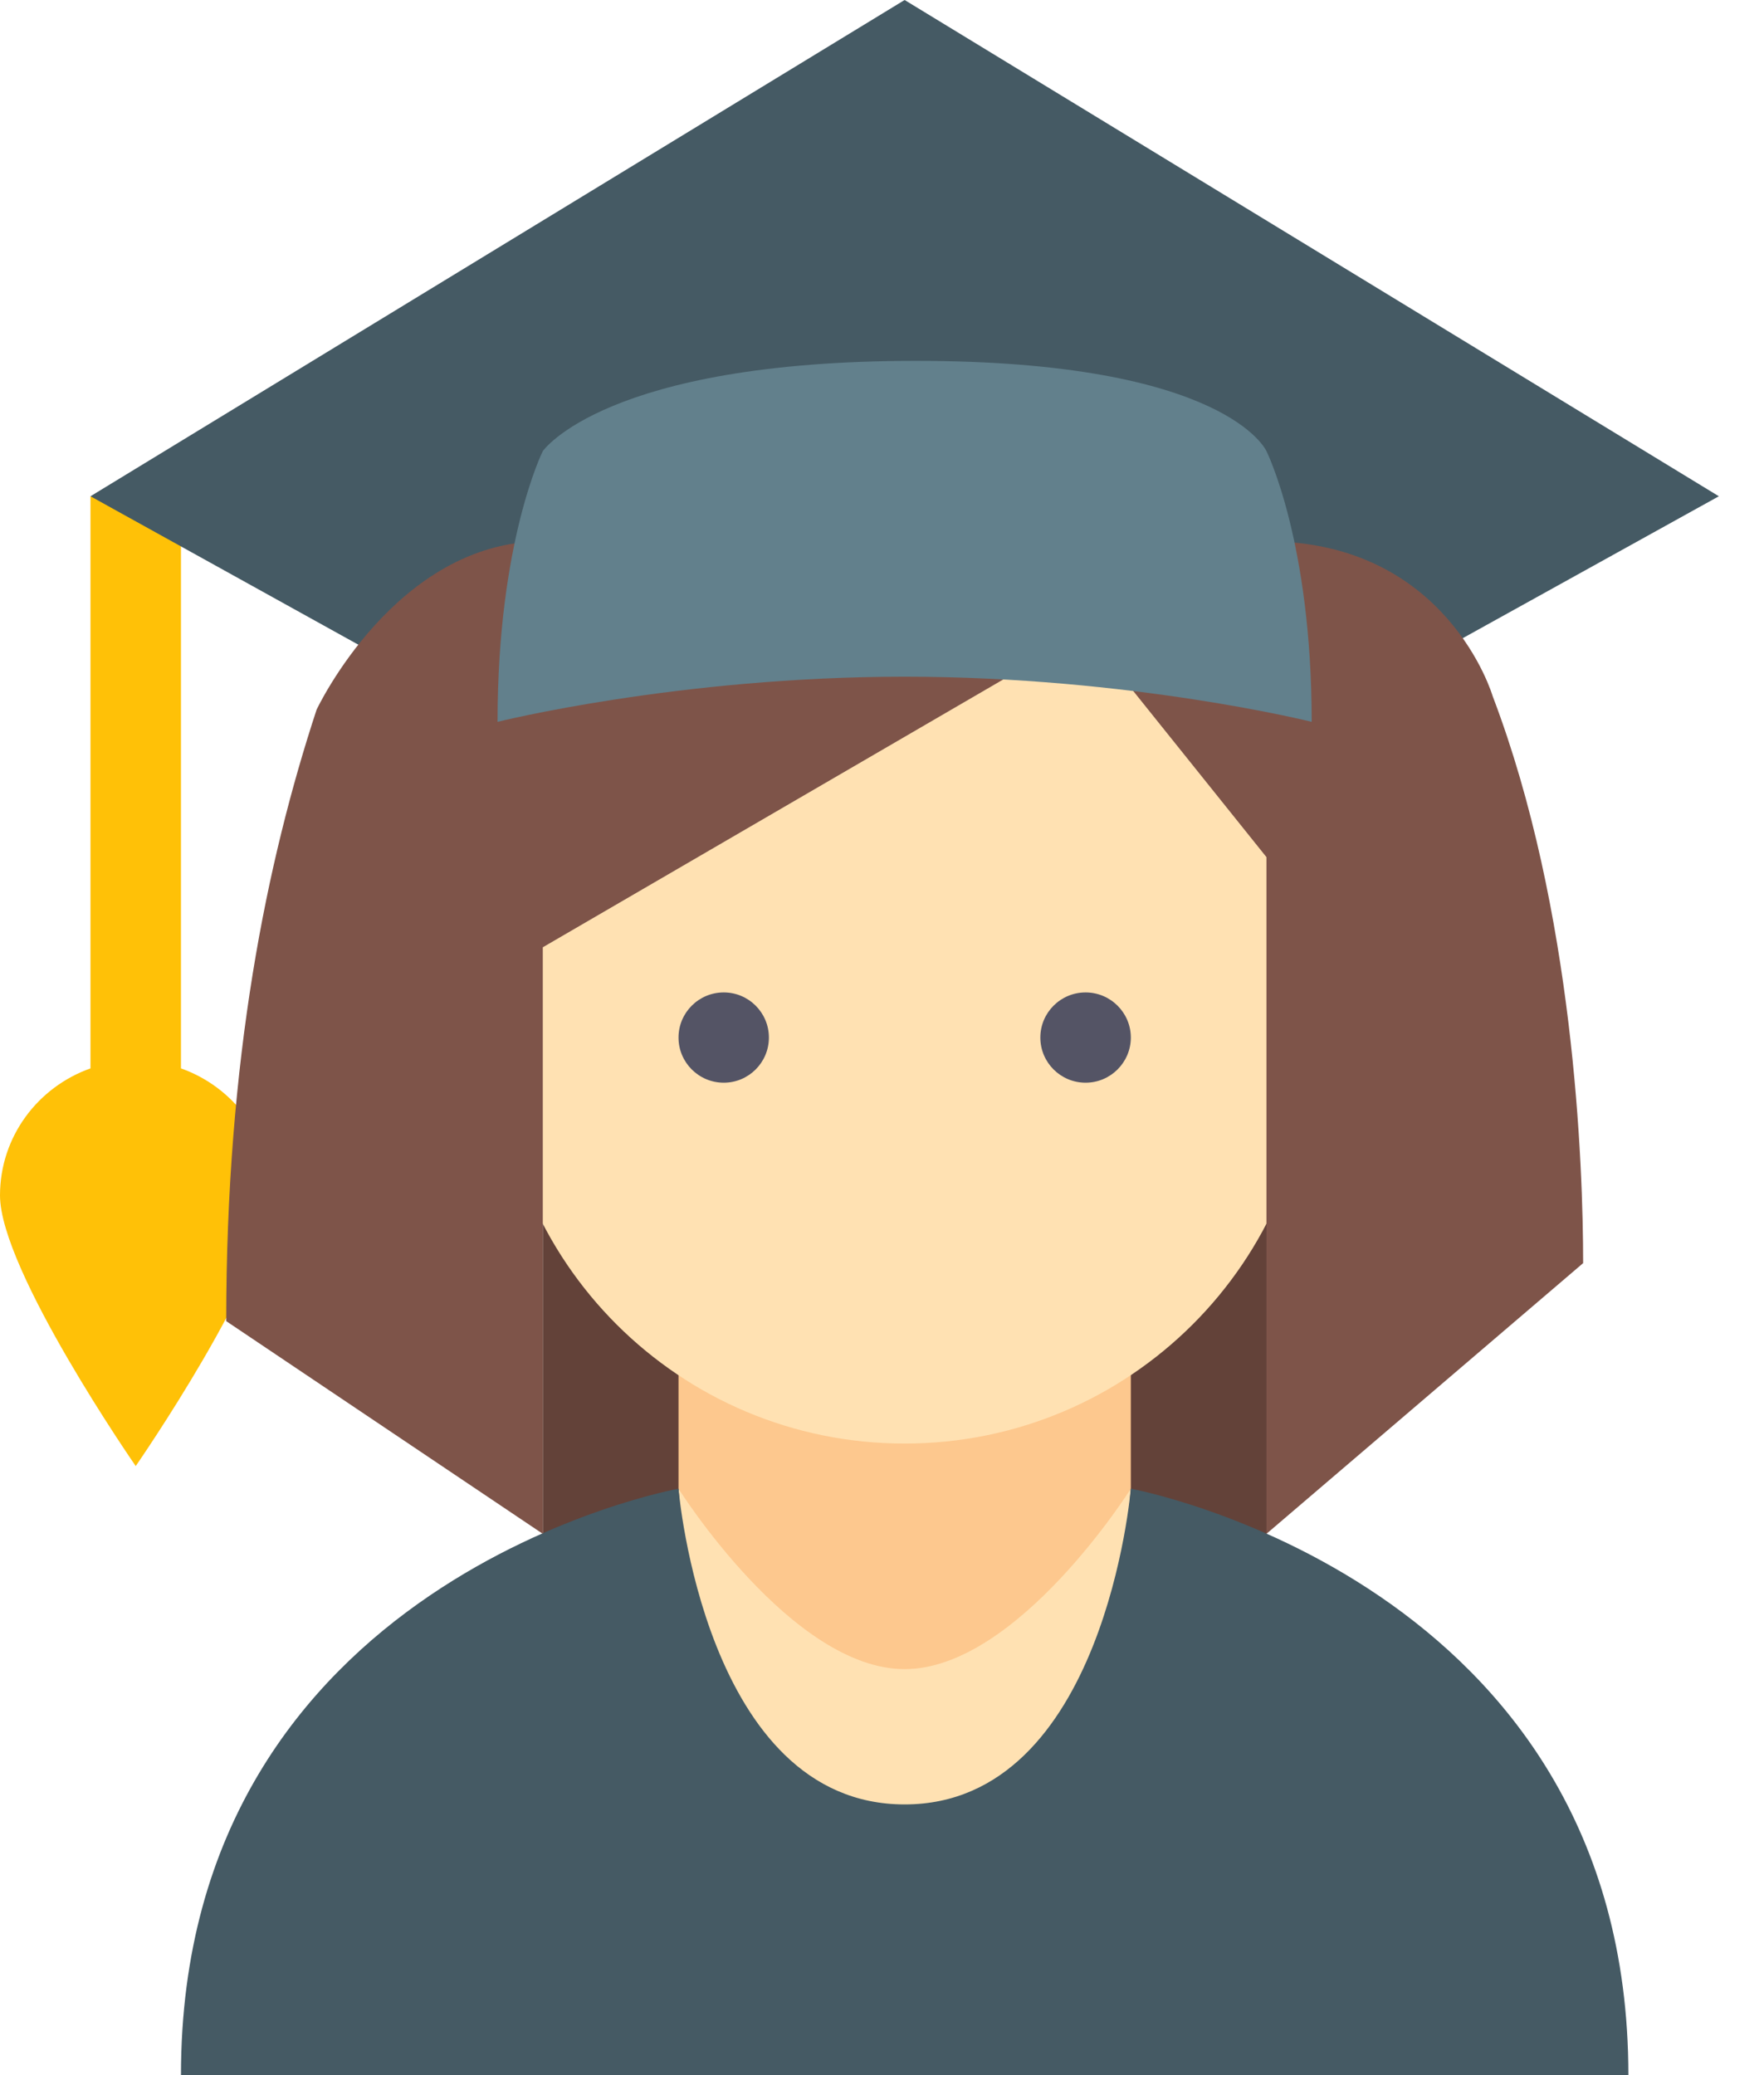 <?xml version="1.0" encoding="UTF-8" standalone="no"?>
<svg width="17px" height="20px" viewBox="0 0 17 20" version="1.1" xmlns="http://www.w3.org/2000/svg" xmlns:xlink="http://www.w3.org/1999/xlink">
    <!-- Generator: Sketch 40 (33762) - http://www.bohemiancoding.com/sketch -->
    <title>student female</title>
    <desc>Created with Sketch.</desc>
    <defs></defs>
    <g id="LandingPage" stroke="none" stroke-width="1" fill="none" fill-rule="evenodd">
        <g id="Auth" transform="translate(-566, -306)">
            <g id="Group-9" transform="translate(537, 215)">
                <g id="student-female" transform="translate(29, 91)">
                    <g id="Layer_1">
                        <path d="M1.744,10.297 L1.744,4.783 L0.872,4.783 L0.872,10.297 C0.365,10.477 0,10.955 0,11.522 C0,12.242 1.308,14.13 1.308,14.13 C1.308,14.13 2.615,12.242 2.615,11.522 C2.615,10.955 2.251,10.477 1.744,10.297 L1.744,10.297 Z" id="Shape" fill="#FFC107"></path>
                        <rect id="Rectangle-path" fill="#634239" x="5.231" y="7.391" width="6.975" height="7.826"></rect>
                        <path d="M8.718,16.957 C7.762,16.957 6.539,14.348 6.539,14.348 L6.539,11.739 L10.898,11.739 L10.898,14.348 C10.898,14.348 9.674,16.957 8.718,16.957" id="Shape" fill="#FDC88E"></path>
                        <path d="M12.641,10 C12.641,12.161 10.885,13.913 8.718,13.913 C6.551,13.913 4.795,12.161 4.795,10 L4.795,6.957 C4.795,4.795 12.641,3.637 12.641,6.957 L12.641,10 L12.641,10 Z M8.718,18.261 C10.645,18.261 10.898,14.348 10.898,14.348 C10.898,14.348 9.805,16.087 8.718,16.087 C7.631,16.087 6.539,14.348 6.539,14.348 C6.539,14.348 6.791,18.261 8.718,18.261 L8.718,18.261 Z" id="Shape" fill="#FFE1B2"></path>
                        <path d="M10.026,10 C10.026,9.76 10.221,9.565 10.462,9.565 C10.702,9.565 10.898,9.76 10.898,10 C10.898,10.24 10.702,10.435 10.462,10.435 C10.221,10.435 10.026,10.24 10.026,10 M6.539,10 C6.539,10.24 6.734,10.435 6.975,10.435 C7.215,10.435 7.41,10.24 7.41,10 C7.41,9.76 7.215,9.565 6.975,9.565 C6.734,9.565 6.539,9.76 6.539,10" id="Shape" fill="#545465"></path>
                        <g id="Group" transform="translate(0.872, 0)" fill="#455A64">
                            <path d="M11.77,6.957 L11.77,6.957 L15.693,4.783 L7.846,0 L0,4.783 L3.923,6.957 C3.923,4.795 11.77,3.637 11.77,6.957 L11.77,6.957 Z" id="Shape"></path>
                            <path d="M10.026,14.348 C10.026,14.348 9.773,17.391 7.846,17.391 C5.92,17.391 5.667,14.348 5.667,14.348 C5.667,14.348 0.872,15.211 0.872,20 L14.821,20 C14.821,15.228 10.026,14.348 10.026,14.348 L10.026,14.348 Z" id="Shape"></path>
                        </g>
                        <path d="M5.231,5.217 C3.814,5.217 3.051,6.84 3.051,6.84 C2.57,8.305 2.18,10.202 2.18,12.733 L5.231,14.783 L5.231,9.13 L10.462,6.087 L12.205,8.261 L12.205,14.783 L15.257,12.174 C15.257,11.23 15.171,8.772 14.385,6.709 C14.385,6.709 13.949,5.217 12.205,5.217 L5.231,5.217 L5.231,5.217 Z" id="Shape" fill="#7E5449"></path>
                        <path d="M12.641,6.957 C12.641,6.957 10.898,6.522 8.718,6.522 C6.539,6.522 4.795,6.957 4.795,6.957 C4.795,5.217 5.231,4.348 5.231,4.348 C5.231,4.348 5.831,3.478 8.827,3.478 C11.824,3.478 12.205,4.348 12.205,4.348 C12.205,4.348 12.641,5.217 12.641,6.957 L12.641,6.957 L12.641,6.957 Z" id="Shape" fill="#62808C"></path>
                    </g>
                </g>
            </g>
        </g>
    </g>
</svg>
